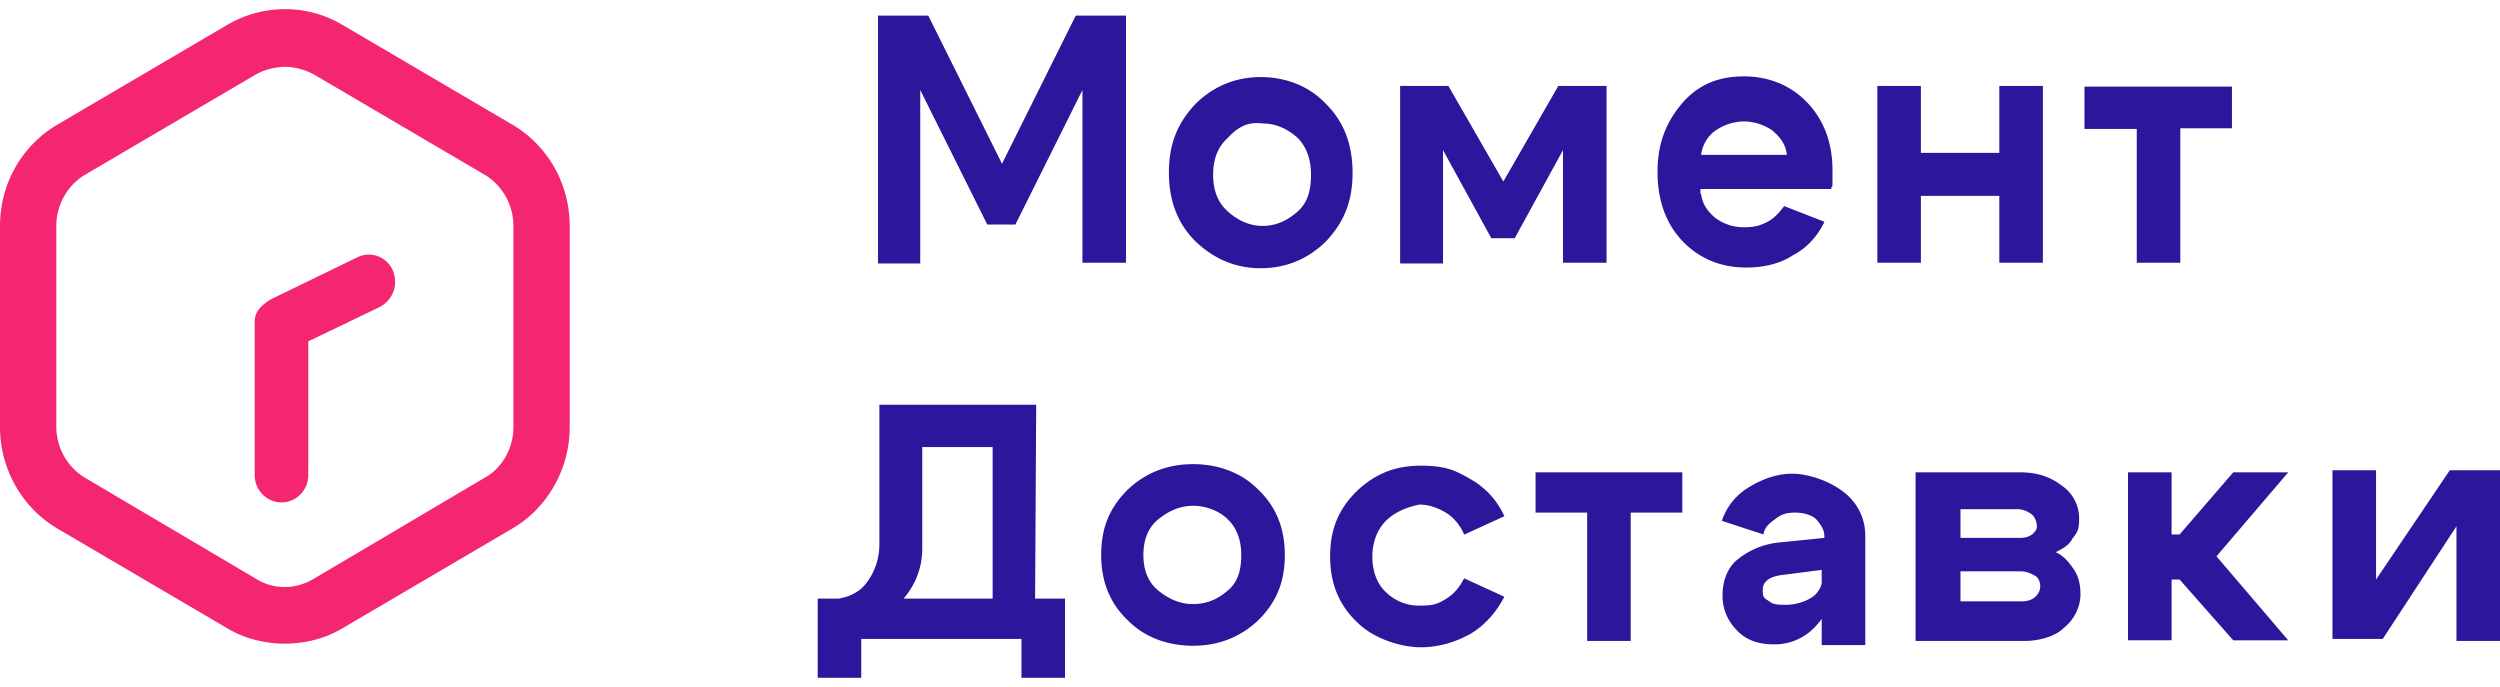 <svg width="142" height="39" fill="none" xmlns="http://www.w3.org/2000/svg"><g clip-path="url(#a)"><path d="M49.871 14.924V.888h2.855l4.188 8.414L61.102.888h2.855v14.036h-2.475v-9.81l-3.807 7.639h-1.598L52.27 5.114v9.85h-2.4v-.04Zm18.046-1.202c-1.028-1.008-1.523-2.326-1.523-3.916 0-1.59.457-2.792 1.523-3.916 1.028-1.008 2.284-1.513 3.693-1.513 1.409 0 2.741.505 3.693 1.513 1.028 1.008 1.523 2.326 1.523 3.916 0 1.59-.457 2.792-1.523 3.916-1.028 1.008-2.284 1.513-3.693 1.513-1.409 0-2.627-.505-3.693-1.513Zm1.828-5.894c-.571.505-.838 1.202-.838 2.094 0 .892.267 1.59.838 2.094.57.504 1.218.815 1.98.815.76 0 1.408-.31 1.979-.815.571-.504.761-1.202.761-2.094 0-.892-.266-1.59-.761-2.094-.571-.504-1.218-.814-1.98-.814-.837-.116-1.408.194-1.98.814Zm9.782 7.096V4.881h2.741l3.122 5.429 3.122-5.429h2.74v10.043h-2.474V8.526l-2.74 5.002h-1.333l-2.741-5.002v6.437h-2.437v-.039Zm17.096-3.916c.076.62.38 1.008.837 1.396.457.31.952.504 1.6.504.647 0 .951-.116 1.332-.31.381-.194.647-.504.952-.892l2.284.892c-.381.814-1.028 1.512-1.789 1.9-.762.504-1.714.698-2.665.698-1.409 0-2.665-.504-3.617-1.512-.952-1.009-1.409-2.327-1.409-3.917 0-1.59.457-2.792 1.409-3.916.952-1.086 2.094-1.512 3.502-1.512 1.409 0 2.665.504 3.617 1.512s1.409 2.326 1.409 3.8c0 1.473 0 .698-.077 1.086h-7.423v.271h.038Zm4.873-2.21c-.076-.62-.381-1.008-.838-1.396a2.896 2.896 0 0 0-1.599-.504 2.9 2.9 0 0 0-1.599.504c-.456.31-.76.814-.837 1.396h4.873Zm5.137 6.126V4.881h2.474v3.8h4.454v-3.8h2.475v10.043h-2.475v-3.8h-4.454v3.8h-2.474Zm20.141-10.043v2.404h-2.932v7.64h-2.474v-7.6h-2.97V4.92h8.376v-.039ZM49.186 33.149a3.594 3.594 0 0 0 .762-2.21v-7.95h8.908l-.076 13.3h-2.398V25.395h-3.998v5.739c0 1.24-.457 2.287-1.408 3.257-.952.853-2.17 1.357-3.693 1.357h-.571l-.267-1.706h.648c.875 0 1.636-.31 2.093-.892Zm11.307.853V38.5h-2.474v-2.21h-9.1v2.21h-2.474v-4.498h14.048Zm3.577 1.241c-1.028-.97-1.523-2.21-1.523-3.723 0-1.512.457-2.675 1.523-3.722 1.028-.97 2.284-1.435 3.692-1.435 1.409 0 2.741.466 3.693 1.435 1.028.97 1.523 2.21 1.523 3.722 0 1.513-.457 2.676-1.523 3.723-1.028.97-2.284 1.435-3.693 1.435-1.408 0-2.74-.466-3.692-1.435Zm1.713-5.739c-.571.465-.838 1.163-.838 2.016 0 .854.267 1.551.838 2.017.57.465 1.218.775 1.98.775.76 0 1.408-.271 1.979-.775.571-.466.761-1.163.761-2.017 0-.853-.266-1.55-.761-2.016-.457-.465-1.218-.775-1.98-.775-.761 0-1.408.31-1.98.775Zm12.927.088c-.456.465-.76 1.163-.76 2.016s.266 1.551.76 2.017a2.679 2.679 0 0 0 1.904.775c.761 0 1.028-.077 1.523-.388.457-.271.761-.659 1.028-1.163l2.284 1.047c-.457.853-1.028 1.551-1.904 2.094-.837.465-1.789.776-2.855.776s-2.665-.466-3.616-1.435c-1.028-.97-1.523-2.21-1.523-3.723 0-1.512.457-2.675 1.523-3.722 1.028-.97 2.17-1.435 3.616-1.435 1.447 0 1.98.272 2.855.776a4.569 4.569 0 0 1 1.904 2.094l-2.284 1.046c-.19-.465-.571-.969-1.028-1.24-.457-.272-.952-.466-1.523-.466-.761.155-1.447.466-1.903.931Zm16.846-2.763v2.287h-2.931v7.29H90.15v-7.29h-2.93V26.83h8.337Zm7.879 5.545-2.094.271c-.837.078-1.218.388-1.218.853 0 .465.076.465.381.66.19.193.571.193.951.193.572 0 1.143-.194 1.523-.465.381-.272.571-.776.571-1.241h.647c0 1.163-.266 2.016-.951 2.792a3.153 3.153 0 0 1-2.475 1.163c-.951 0-1.599-.271-2.094-.775-.57-.582-.837-1.241-.837-2.017 0-.775.266-1.55.837-2.016a4.438 4.438 0 0 1 2.285-.97l2.664-.27v-.078c0-.388-.19-.66-.456-.97-.267-.271-.762-.388-1.219-.388-.456 0-.761.078-1.142.388-.38.272-.571.465-.647.853l-2.36-.775a3.514 3.514 0 0 1 1.523-1.9c.761-.465 1.598-.776 2.474-.776.876 0 2.094.388 2.931 1.047.838.66 1.219 1.551 1.219 2.482v6.204h-2.475v-4.265h-.038Zm11.537 4.032h-6.167V26.83h5.977c.951 0 1.713.271 2.36.775.647.465.952 1.163.952 1.823 0 .659-.076.775-.381 1.163-.19.388-.571.582-.952.775.457.194.762.582 1.028.97.267.387.381.853.381 1.434 0 .582-.267 1.358-.952 1.9-.419.427-1.294.737-2.246.737Zm-.381-7.483h-3.236v1.628h3.427c.266 0 .456-.077.647-.194.19-.194.266-.271.266-.465a.984.984 0 0 0-.266-.66c-.267-.193-.533-.31-.838-.31Zm.191 3.528h-3.427v1.706h3.503c.266 0 .571-.077.761-.271.191-.194.267-.388.267-.582 0-.194-.076-.465-.267-.582-.266-.155-.533-.27-.837-.27Zm6.089 3.955V26.83h2.475v3.528h.456l3.046-3.528h3.122l-4.074 4.769 4.074 4.77h-3.122l-3.046-3.452h-.456v3.451h-2.475v.04Zm21.131 0h-2.475v-6.514l-4.187 6.398h-2.856v-9.578h2.475v6.204l4.188-6.204h2.855v9.694Z" fill="#2A179C"/><path fill-rule="evenodd" clip-rule="evenodd" d="m29.123 7.092-9.707-5.7c-1.98-1.164-4.455-1.164-6.472 0l-9.708 5.7C1.218 8.294 0 10.465 0 12.83v11.438c0 2.327 1.218 4.537 3.236 5.74l9.708 5.7c.913.542 2.055.852 3.236.852 1.18 0 2.322-.31 3.236-.853l9.707-5.7c1.98-1.163 3.236-3.373 3.236-5.739V12.831c0-2.366-1.218-4.537-3.236-5.74ZM16.18 3.796c.533 0 1.142.155 1.637.426l9.707 5.7c.99.582 1.637 1.707 1.637 2.909v11.438c0 1.202-.647 2.327-1.637 2.87l-9.707 5.738c-1.028.62-2.285.62-3.274 0L4.835 27.14c-.99-.582-1.637-1.706-1.637-2.909v-11.4c0-1.201.647-2.326 1.637-2.908l9.708-5.7a3.554 3.554 0 0 1 1.637-.426Zm-1.713 14.467c0-.31.114-.581.342-.814.153-.155.343-.31.61-.465l4.872-2.366c.762-.387 1.675-.038 2.018.737.152.388.19.814.038 1.202a1.653 1.653 0 0 1-.8.892l-4.035 1.939v7.6c0 .853-.685 1.55-1.522 1.55-.838 0-1.523-.697-1.523-1.55v-8.725Z" fill="#F52671"/></g><defs><clipPath id="a"><path fill="#fff" transform="translate(0 .5)" d="M0 0h142v38H0z"/></clipPath></defs></svg>